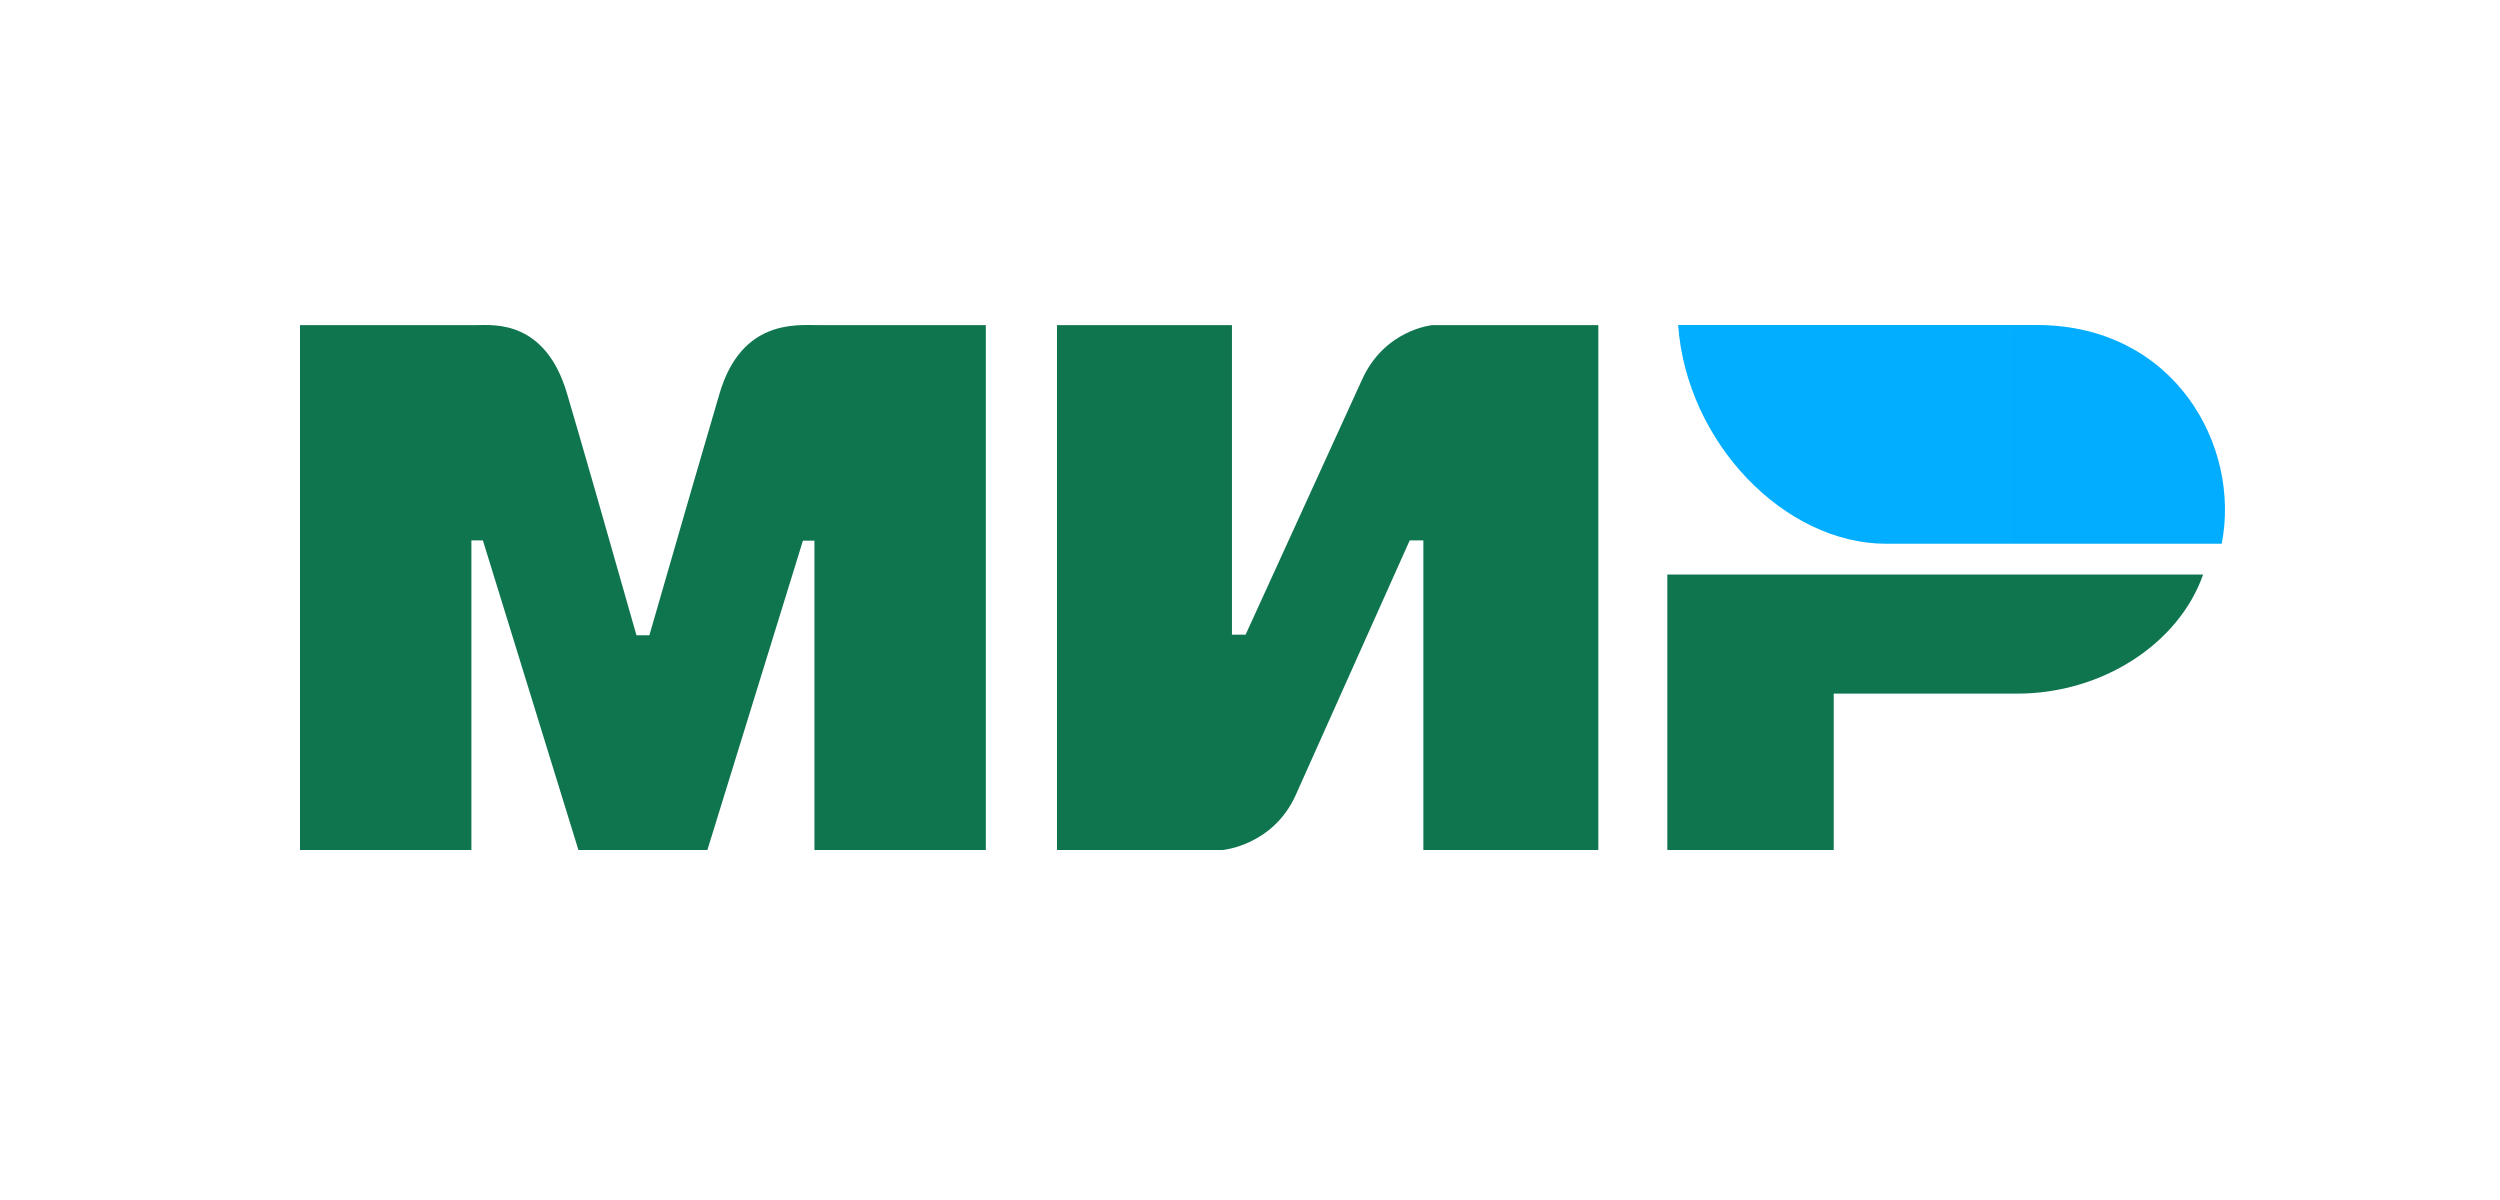 <svg width="100" height="48" viewBox="0 0 100 48" fill="none" xmlns="http://www.w3.org/2000/svg">
<g clip-path="url(#clip0_945_2864)">
<path fill-rule="evenodd" clip-rule="evenodd" d="M19.095 13.004C19.78 12.999 21.817 12.815 22.68 15.738C23.261 17.706 24.187 20.93 25.458 25.411H25.975C27.338 20.687 28.273 17.463 28.783 15.738C29.655 12.785 31.834 13.004 32.706 13.004H39.433V34H32.577V21.627H32.117L28.295 34H23.137L19.316 21.617H18.856V34H12V13.004H19.095ZM49.278 13.004V25.386H49.824L54.473 15.204C55.376 13.178 57.299 13.004 57.299 13.004H63.933V34H56.934V21.617H56.388L51.83 31.799C50.927 33.817 48.913 34 48.913 34H42.279V13.004H49.278ZM88.125 22.981C87.149 25.757 84.083 27.745 80.688 27.745H73.349V34H66.693V22.981H88.125Z" fill="#0F754E"/>
<path fill-rule="evenodd" clip-rule="evenodd" d="M81.461 13H67.125C67.466 17.714 71.388 21.75 75.447 21.75H88.868C89.643 17.832 86.977 13 81.461 13Z" fill="url(#paint0_linear_945_2864)"/>
</g>
<defs>
<linearGradient id="paint0_linear_945_2864" x1="2254.63" y1="563.413" x2="67.125" y2="563.413" gradientUnits="userSpaceOnUse">
<stop stop-color="#1F5CD7"/>
<stop offset="1" stop-color="#02AEFF"/>
</linearGradient>
<clipPath id="clip0_945_2864">
<rect width="100" height="48" fill="white"/>
</clipPath>
</defs>
</svg>
